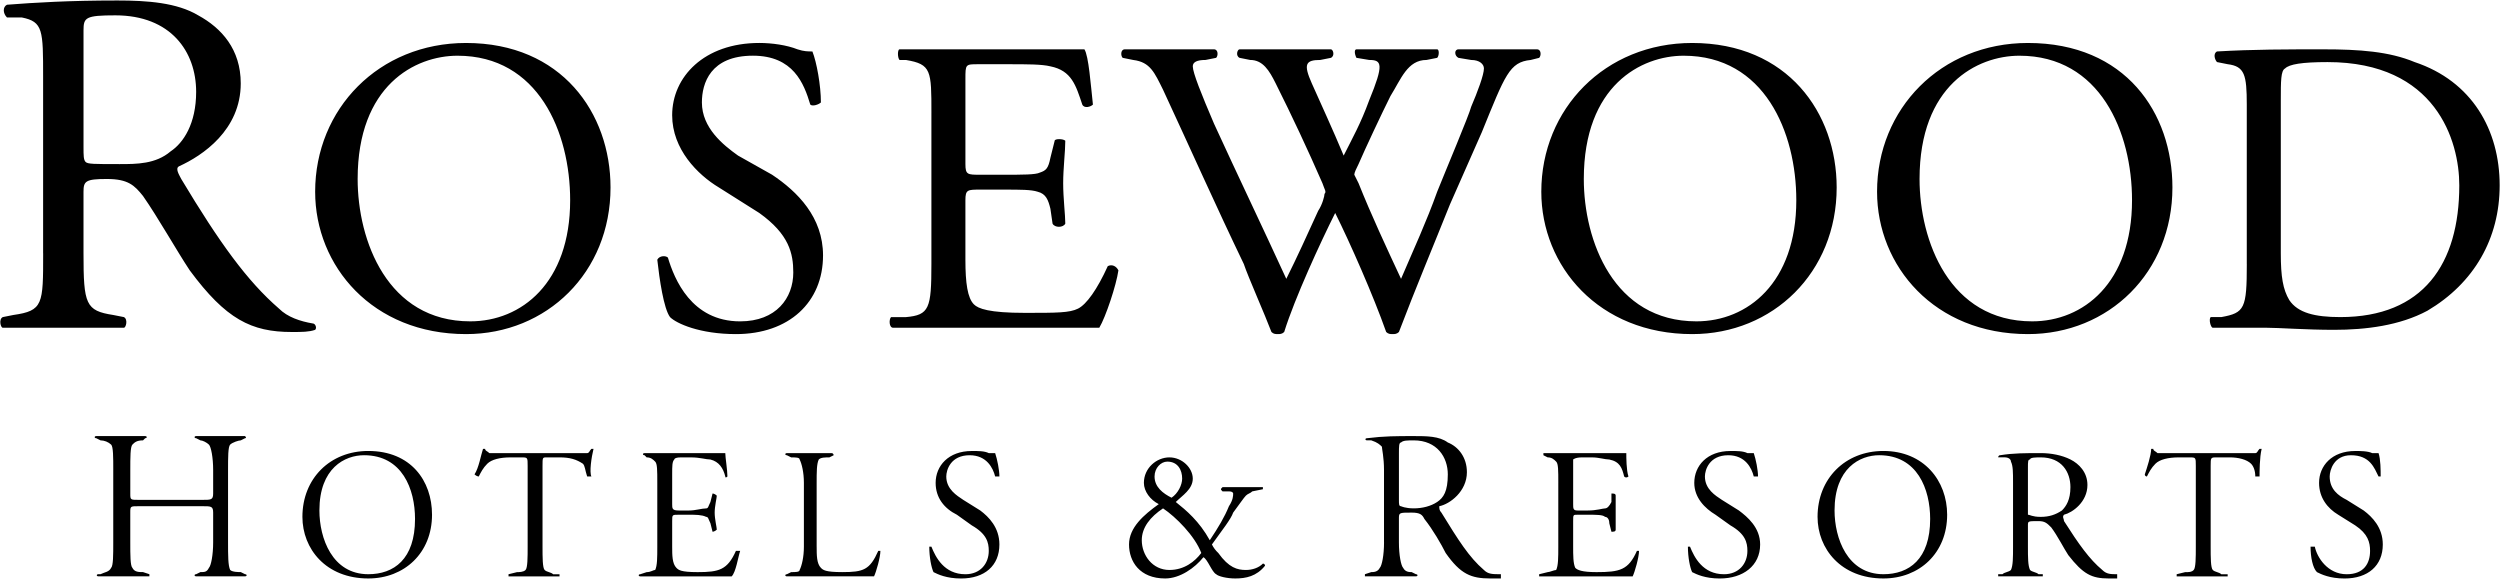 <svg width="2280" height="528" viewBox="0 0 2280 528" fill="none" xmlns="http://www.w3.org/2000/svg">
<path fill-rule="evenodd" clip-rule="evenodd" d="M76.168 27.561C76.168 15.94 78.113 13.995 105.246 13.995C155.634 13.995 178.889 46.938 178.889 83.759C178.889 112.837 167.268 130.282 155.634 138.025C142.067 149.659 124.623 149.659 109.124 149.659C85.869 149.659 80.046 149.659 78.113 147.726C76.168 145.794 76.168 141.903 76.168 134.16V27.561ZM39.36 231.044C39.36 277.553 39.36 283.39 12.227 287.255L2.526 289.187C-1.352 291.133 0.593 298.889 2.526 298.889H112.989C114.922 298.889 116.867 291.133 112.989 289.187L103.288 287.268C78.1 283.39 76.155 277.566 76.155 231.057V174.859C76.155 165.17 78.1 163.238 97.477 163.238C116.854 163.238 122.665 169.048 130.421 178.737C143.987 198.114 161.431 229.124 173.052 246.569C206.008 291.159 229.25 302.78 266.071 302.78C275.773 302.78 281.583 302.78 287.394 300.834C289.326 298.915 287.394 295.037 285.461 295.037C273.84 293.091 262.206 289.213 254.45 281.457C225.372 256.27 200.185 221.381 165.296 163.238C163.364 159.36 159.486 153.549 163.364 151.617C184.686 141.916 219.562 118.661 219.562 76.029C219.562 45.019 202.117 25.642 180.795 14.008C161.418 2.387 134.286 0.441 107.153 0.441C62.576 0.441 31.565 2.374 6.365 4.319C2.487 6.252 2.487 12.075 6.365 15.94H19.931C39.321 19.818 39.321 27.561 39.321 70.206V231.044H39.36ZM428.894 293.065C353.306 293.065 326.173 219.423 326.173 163.225C326.173 77.949 378.506 50.816 417.26 50.816C490.902 50.816 519.981 120.58 519.981 182.602C519.981 258.19 475.403 293.065 428.894 293.065ZM425.016 304.699C498.658 304.699 556.802 248.501 556.802 170.981C556.802 103.149 512.212 39.195 425.016 39.195C345.55 39.195 287.42 99.271 287.42 174.859C287.42 242.678 339.74 304.699 425.016 304.699ZM671.143 304.699C638.2 304.699 616.878 295.024 611.067 289.2C605.257 281.444 601.379 254.325 599.446 236.867C601.379 232.989 607.202 232.989 609.135 234.935C614.945 254.325 630.457 293.078 675.021 293.078C707.977 293.078 723.476 271.769 723.476 248.501C723.476 231.057 719.598 213.625 692.465 194.236L655.644 170.981C636.267 159.36 613.013 136.092 613.013 105.081C613.013 70.193 642.078 39.182 692.465 39.182C704.099 39.182 717.666 41.115 727.341 44.992C733.164 46.925 737.042 46.925 740.907 46.925C744.785 56.614 748.663 77.936 748.663 93.435C746.731 95.367 740.907 97.313 738.975 95.367C733.165 75.99 723.476 50.79 686.642 50.79C647.875 50.79 640.132 75.99 640.132 93.435C640.132 116.689 659.509 132.201 673.076 141.877L704.099 159.321C727.341 174.82 750.609 198.075 750.609 232.963C750.609 275.634 719.598 304.699 671.143 304.699ZM849.451 103.149C849.451 64.382 849.451 58.572 826.197 54.694H820.386C818.454 52.761 818.454 45.005 820.386 45.005H988.993C992.871 50.816 994.817 77.962 996.749 95.393C994.817 97.326 988.993 99.271 987.048 95.393C981.237 77.949 977.359 64.382 957.982 60.504C950.227 58.572 936.66 58.572 919.229 58.572H892.096C880.462 58.572 880.462 58.572 880.462 72.138V149.672C880.462 159.36 882.408 159.36 894.029 159.36H915.351C932.795 159.36 944.416 159.36 948.294 157.427C954.104 155.482 956.05 153.549 957.982 143.861L961.86 128.349C961.86 126.417 969.616 126.417 971.549 128.349C971.549 138.038 969.616 153.549 969.616 167.116C969.616 180.682 971.549 196.181 971.549 203.937C969.616 207.815 961.86 207.815 959.928 203.937L957.969 190.358C956.037 182.602 954.091 176.791 946.349 174.859C940.538 172.926 930.85 172.926 915.338 172.926H894.016C882.395 172.926 880.449 172.926 880.449 182.615V236.88C880.449 258.203 882.395 271.782 888.205 277.579C892.083 281.457 901.771 285.335 934.715 285.335C963.793 285.335 975.414 285.335 983.17 281.457C990.926 277.579 1000.61 264.013 1010.3 242.704C1014.18 240.771 1018.06 242.704 1019.99 246.582C1018.06 260.148 1008.37 289.213 1002.55 298.915H814.563C810.685 298.915 810.685 291.159 812.617 289.213H826.184C847.506 287.294 849.438 281.457 849.438 240.771V103.149H849.451ZM1023.87 52.748C1021.94 50.816 1021.94 44.992 1025.8 44.992H1107.2C1111.08 44.992 1111.08 50.803 1109.13 52.748L1099.44 54.681C1091.69 54.681 1087.82 56.613 1087.82 60.491C1087.82 66.302 1095.58 85.679 1107.2 112.824C1128.52 159.334 1151.76 207.789 1173.1 254.299C1182.8 234.909 1192.48 213.599 1202.18 192.277C1206.06 186.467 1207.97 178.711 1207.97 176.778C1209.92 174.846 1207.97 172.9 1206.06 167.09C1192.64 136.359 1178.41 105.987 1163.4 76.003C1157.6 64.369 1151.78 54.681 1140.16 54.681L1130.47 52.748C1126.59 50.816 1128.53 44.992 1130.47 44.992H1213.81C1215.73 44.992 1217.69 50.803 1213.81 52.748L1204.11 54.681C1190.56 54.681 1188.61 58.559 1196.35 76.003C1204.11 93.448 1215.73 118.635 1225.43 141.89C1233.19 126.391 1240.93 112.824 1248.69 91.502C1262.24 58.546 1260.31 54.681 1248.69 54.681L1237.07 52.748C1235.12 48.87 1235.12 44.992 1237.07 44.992H1310.71C1312.63 44.992 1312.63 50.803 1310.71 52.748L1301.01 54.681C1283.58 54.681 1277.75 72.125 1268.08 87.624C1260.32 103.136 1244.82 136.079 1239 149.646C1237.08 153.524 1235.12 157.401 1235.12 159.334L1239 167.09C1250.62 196.155 1264.2 225.233 1277.75 254.299C1289.37 227.166 1301.01 201.966 1310.71 174.846C1318.46 155.456 1339.79 105.081 1341.72 97.326C1347.54 83.759 1353.34 68.247 1353.34 62.45C1353.34 58.572 1349.46 54.694 1341.72 54.694L1330.1 52.761C1326.22 50.829 1326.22 45.005 1330.1 45.005H1401.81C1405.69 45.005 1405.69 50.816 1403.73 52.761L1395.97 54.694C1376.59 56.626 1372.72 68.26 1351.41 120.593L1322.33 186.493C1306.83 225.259 1291.32 262.08 1275.82 302.78C1273.87 304.699 1271.94 304.699 1270 304.699C1268.08 304.699 1266.12 304.699 1264.2 302.78C1252.58 269.823 1231.24 221.368 1217.69 194.236C1204.11 221.368 1180.85 271.769 1171.18 302.78C1169.23 304.699 1167.28 304.699 1165.36 304.699C1163.41 304.699 1161.48 304.699 1159.56 302.78C1153.74 287.281 1138.22 252.379 1134.35 240.758C1109.16 188.425 1085.9 136.105 1060.7 81.84C1052.95 66.328 1049.08 56.639 1033.57 54.707L1023.87 52.748ZM1547.15 293.065C1471.56 293.065 1444.43 219.423 1444.43 163.225C1444.43 77.949 1496.76 50.816 1535.51 50.816C1609.16 50.816 1638.23 120.58 1638.23 182.602C1638.23 258.19 1593.64 293.065 1547.15 293.065ZM1543.27 304.699C1616.91 304.699 1675.04 248.501 1675.04 170.981C1675.04 103.149 1630.45 39.195 1543.27 39.195C1463.8 39.195 1405.67 99.271 1405.67 174.859C1405.66 242.678 1457.99 304.699 1543.27 304.699ZM1853.35 293.065C1777.76 293.065 1750.63 219.423 1750.63 163.225C1750.63 77.949 1802.96 50.816 1841.72 50.816C1915.36 50.816 1944.41 120.58 1944.41 182.602C1944.41 258.19 1899.86 293.065 1853.35 293.065ZM1849.47 304.699C1923.11 304.699 1981.25 248.501 1981.25 170.981C1981.25 103.149 1938.61 39.195 1849.47 39.195C1770.01 39.195 1711.88 99.271 1711.88 174.859C1711.88 242.678 1764.18 304.699 1849.47 304.699ZM2080.09 91.515C2080.09 74.071 2080.09 64.382 2083.97 62.45C2087.84 58.572 2099.46 56.626 2122.72 56.626C2221.56 56.626 2242.87 128.336 2242.87 169.035C2242.87 240.745 2209.94 289.187 2134.35 289.187C2111.1 289.187 2095.6 285.309 2087.84 273.688C2082.05 264 2080.09 252.366 2080.09 231.044V91.515ZM2049.09 240.745C2049.09 281.444 2047.14 285.322 2025.83 289.187H2016.13C2014.21 291.133 2016.13 298.889 2018.08 298.889H2066.51C2078.13 298.889 2103.34 300.808 2128.54 300.808C2157.59 300.808 2188.61 296.93 2213.81 283.377C2256.44 258.177 2279.69 217.464 2279.69 169.022C2279.69 118.635 2254.49 74.058 2202.17 56.614C2178.92 46.925 2151.78 44.992 2118.83 44.992C2085.9 44.992 2054.86 44.992 2021.93 46.925C2018.05 48.858 2019.99 54.681 2021.93 56.614L2031.61 58.546C2047.11 60.478 2049.06 68.234 2049.06 95.367V240.745H2049.09ZM103.301 428.742C103.301 417.121 103.301 407.407 101.368 405.487C98.719 403.057 95.274 401.678 91.68 401.609L87.802 399.664C85.869 399.664 85.869 397.718 87.802 397.718H132.379C134.312 397.718 134.312 399.664 132.379 399.664L130.447 401.609C124.636 401.609 122.691 403.529 120.758 405.487C118.826 407.407 118.826 417.108 118.826 428.742V450.051C118.826 455.875 118.826 455.875 126.582 455.875H184.712C192.468 455.875 194.4 455.875 194.4 450.051V428.742C194.4 417.121 192.468 407.407 190.535 405.487C188.603 403.542 184.712 401.609 182.78 401.609L178.902 399.664C176.969 399.664 176.969 397.718 178.902 397.718H223.479C223.479 397.718 225.411 399.664 223.479 399.664L219.601 401.609C217.668 401.609 211.845 403.529 209.912 405.487C207.98 407.407 207.98 417.108 207.98 428.742V494.628C207.98 506.249 207.98 515.938 209.912 519.803C211.845 521.748 217.668 521.748 219.601 521.748L223.479 523.668C225.411 523.668 225.411 525.613 223.479 525.613H178.902C176.969 525.613 176.969 523.668 178.902 523.668L182.78 521.748C186.657 521.748 188.603 521.748 190.535 517.87C192.468 515.925 194.4 506.249 194.4 494.615V467.483C194.4 461.659 192.468 461.659 184.712 461.659H126.569C118.813 461.659 118.813 461.659 118.813 467.483V494.615C118.813 506.236 118.813 515.925 120.745 517.87C122.678 521.748 126.556 521.748 130.434 521.748L136.244 523.668V525.613H89.721C87.789 525.613 87.789 523.668 89.721 523.668H91.667C95.545 521.748 99.41 521.748 101.355 517.87C103.288 515.925 103.288 506.249 103.288 494.615V428.742H103.301ZM331.997 415.163C366.885 415.163 378.506 446.173 378.506 473.293C378.506 510.127 359.116 523.681 335.875 523.681C302.918 523.681 291.298 490.75 291.298 465.55C291.298 426.796 314.552 415.163 331.997 415.163ZM335.875 411.285C300.986 411.285 275.799 436.485 275.799 471.374C275.799 500.426 297.121 527.559 335.875 527.559C368.818 527.559 394.005 504.304 394.005 469.428C394.005 438.417 374.628 411.285 335.875 411.285ZM523.858 413.243H535.479C537.412 413.243 537.412 411.298 539.357 409.339H541.29C539.357 417.121 537.412 430.674 539.357 434.539H535.479C533.547 428.742 533.547 424.864 531.601 422.918C525.778 419.041 519.98 417.121 510.279 417.121H498.658C494.78 417.121 494.78 417.121 494.78 424.877V498.519C494.78 508.195 494.78 517.896 496.713 519.829C498.645 521.774 502.536 521.774 504.469 523.707H510.279V525.652H463.77V523.707L471.525 521.787C473.458 521.787 477.336 521.787 479.281 519.842C481.214 517.922 481.214 508.221 481.214 498.532V424.89C481.214 417.134 481.214 417.134 475.403 417.134H465.715C456.027 417.134 448.271 419.054 444.393 422.932C440.515 426.81 438.582 430.687 436.637 434.552C436.637 434.552 434.704 434.552 432.759 432.633C436.637 426.809 438.569 415.176 440.515 409.352H442.447C442.447 411.298 444.38 411.298 446.325 413.256H523.858V413.243ZM599.446 440.376C599.446 428.755 599.446 422.919 597.514 420.999C595.581 419.054 593.636 417.121 589.758 417.121L587.825 415.176C585.893 415.176 585.893 413.256 587.825 413.256H661.468C661.468 417.134 663.413 428.755 663.413 434.565C663.413 434.565 661.468 436.511 661.468 434.565C659.535 426.809 655.657 421.012 647.901 419.067C644.023 419.067 638.213 417.147 630.457 417.147H620.769C614.958 417.147 614.958 419.067 614.958 419.067C613.026 421.012 613.026 424.89 613.026 432.646V459.779C613.026 463.657 613.026 465.576 618.836 465.576H628.524C634.335 465.576 640.145 463.657 644.023 463.657C645.956 463.657 645.956 461.711 647.901 457.833L649.847 450.077C649.847 450.077 651.779 450.077 653.712 452.023C653.712 453.942 651.779 461.698 651.779 467.522C651.779 473.319 653.712 481.075 653.712 483.02C651.779 484.94 649.847 484.94 649.847 484.94L647.901 477.184C645.969 473.306 645.969 471.386 644.023 471.386C640.145 469.441 634.335 469.441 628.524 469.441H618.836C613.026 469.441 613.026 469.441 613.026 475.265V498.519C613.026 506.275 613.026 514.018 616.904 517.896C618.836 519.816 620.782 521.774 636.28 521.774C655.657 521.774 663.413 519.829 671.156 502.397H675.034C673.102 508.195 671.156 521.774 667.291 525.652H583.947C582.015 525.652 582.015 523.707 583.947 523.707L589.758 521.787C593.636 521.787 595.568 519.842 597.514 519.842C599.446 515.964 599.446 508.221 599.446 498.532V440.376ZM744.798 498.506C744.798 506.262 744.798 514.005 748.676 517.883C750.609 519.803 752.554 521.761 768.053 521.761C787.43 521.761 793.24 519.816 800.996 502.384H802.929C802.929 508.182 799.051 521.761 797.118 525.639H717.653C715.707 525.639 715.707 523.694 717.653 523.694L721.531 521.774C725.409 521.774 729.274 521.774 729.274 519.829C731.206 515.951 733.152 508.208 733.152 498.519V440.389C733.152 430.687 731.206 422.932 729.274 419.054C729.274 417.134 725.409 417.134 721.531 417.134L717.653 415.189C715.707 415.189 715.707 413.269 717.653 413.269H758.352C760.284 413.269 760.284 415.189 760.284 415.189L756.406 417.134C752.528 417.134 748.65 417.134 746.718 419.054C744.785 422.932 744.785 430.674 744.785 440.389V498.506H744.798ZM901.771 413.243H907.582C909.514 419.041 911.46 428.742 911.46 434.552H907.582C905.649 426.796 899.826 415.176 884.327 415.176C866.883 415.176 863.005 428.755 863.005 434.552C863.005 446.173 872.706 452.01 878.504 455.888L894.003 465.563C901.759 471.387 911.447 481.062 911.447 496.574C911.447 515.951 897.881 527.584 876.558 527.584C862.992 527.584 855.236 523.707 851.371 521.787C849.438 517.909 847.493 508.208 847.493 498.532H849.425C853.303 508.208 861.046 523.707 880.436 523.707C894.003 523.707 901.759 514.031 901.759 502.397C901.759 494.641 899.826 486.898 886.26 479.143L872.693 469.441C861.059 463.644 853.303 453.942 853.303 440.389C853.303 424.89 864.924 411.311 886.26 411.311C892.083 411.285 897.894 411.285 901.771 413.243ZM1060.69 463.631C1072.31 471.386 1089.76 488.805 1095.57 504.317C1089.76 512.073 1080.07 519.816 1066.5 519.816C1051 519.816 1041.3 506.262 1041.3 492.683C1041.31 481.049 1049.07 471.374 1060.69 463.631ZM1062.64 527.559C1076.2 527.559 1089.77 517.883 1097.51 508.182C1101.39 510.127 1105.27 521.761 1109.13 523.681C1111.06 525.626 1118.82 527.559 1126.58 527.559C1136.26 527.559 1145.95 525.639 1153.71 515.938C1153.71 515.938 1153.71 514.018 1151.76 514.018C1147.9 517.896 1142.09 519.816 1136.26 519.816C1128.52 519.816 1120.77 517.896 1111.08 504.317C1108.68 502.111 1106.71 499.481 1105.27 496.561C1114.96 483.007 1122.71 473.306 1124.64 467.509C1130.47 459.753 1134.33 453.929 1136.26 452.01C1138.2 450.064 1140.14 450.064 1142.09 448.132L1151.76 446.186V444.267H1114.96C1113.02 446.186 1113.02 446.186 1114.96 448.145H1120.77C1124.64 448.145 1124.64 450.064 1124.64 450.064C1124.64 452.01 1124.64 455.888 1120.77 461.685C1116.89 471.387 1111.08 481.062 1103.32 492.696C1093.63 475.265 1082 465.563 1072.31 457.82C1078.12 452.023 1087.81 446.199 1087.81 436.511C1087.81 426.809 1078.12 417.134 1066.49 417.134C1054.85 417.134 1043.23 426.809 1043.23 440.389C1043.23 448.145 1049.06 455.888 1056.8 459.766C1043.23 469.441 1029.67 481.075 1029.67 496.574C1029.67 512.073 1039.37 527.559 1062.64 527.559ZM1068.45 453.916C1060.69 450.038 1052.95 444.241 1052.95 434.539C1052.95 426.784 1058.76 420.986 1064.57 420.986C1074.26 420.986 1078.13 428.742 1078.13 436.485C1078.13 442.295 1074.26 450.051 1068.45 453.916ZM1275.82 413.243C1275.82 407.42 1275.82 403.542 1277.74 403.542C1279.68 401.622 1283.56 401.622 1289.36 401.622C1310.7 401.622 1320.4 417.121 1320.4 432.633C1320.4 448.145 1316.49 453.942 1310.7 457.807C1304.9 461.672 1297.12 463.631 1289.36 463.631C1281.6 463.631 1277.74 461.685 1277.74 461.685C1275.82 461.685 1275.82 459.766 1275.82 455.888V413.243ZM1262.24 494.628C1262.24 506.249 1260.32 515.938 1258.36 517.883C1256.44 521.761 1252.56 521.761 1250.61 521.761L1244.81 523.681V525.626H1291.32C1293.24 525.626 1293.24 523.681 1291.32 523.681L1287.44 521.761C1285.49 521.761 1281.62 521.761 1279.68 517.883C1277.74 515.938 1275.81 506.262 1275.81 494.628V473.293C1275.81 467.496 1275.81 467.496 1287.43 467.496C1295.18 467.496 1297.1 469.415 1299.05 473.293C1306.8 482.994 1314.55 496.548 1318.43 504.304C1332 523.681 1341.68 527.559 1359.14 527.559H1368.81V523.681C1361.06 523.681 1357.19 523.681 1353.31 519.803C1339.76 508.182 1330.06 492.67 1314.56 467.496C1312.61 465.55 1312.61 463.618 1312.61 461.672C1322.32 459.753 1337.81 448.119 1337.81 430.661C1337.81 417.108 1330.06 407.407 1320.38 403.529C1312.6 397.705 1300.98 397.705 1289.35 397.705C1273.85 397.705 1262.21 397.705 1246.72 399.651C1244.8 399.651 1244.8 401.596 1246.72 401.596H1250.59C1256.42 403.516 1258.35 405.474 1260.29 407.394C1260.29 409.313 1262.21 417.095 1262.21 428.729V494.628H1262.24ZM1421.17 440.376C1421.17 428.755 1421.17 422.919 1419.23 420.999C1417.31 419.054 1415.35 417.121 1411.47 417.121L1407.59 415.176V413.256H1483.19C1483.19 417.134 1483.19 428.755 1485.14 434.565C1485.14 434.565 1483.19 436.511 1481.23 434.565C1479.32 426.809 1477.38 421.012 1467.68 419.067C1463.8 419.067 1458.01 417.147 1452.18 417.147H1442.48C1436.68 417.147 1434.72 419.067 1434.72 419.067V459.779C1434.72 463.657 1434.73 465.576 1438.6 465.576H1448.3C1456.06 465.576 1461.86 463.657 1463.8 463.657C1465.72 463.657 1467.68 461.711 1469.63 457.833V450.077C1471.55 450.077 1473.5 450.077 1473.5 452.023V483.02C1473.5 484.94 1471.56 484.94 1469.63 484.94L1467.68 477.184C1467.68 473.306 1465.74 471.386 1463.8 471.386C1461.86 469.441 1456.05 469.441 1448.3 469.441H1438.59C1434.71 469.441 1434.71 469.441 1434.71 475.265V498.519C1434.71 506.275 1434.71 514.018 1436.66 517.896C1438.58 519.816 1442.46 521.774 1456.03 521.774C1477.37 521.774 1485.11 519.829 1492.87 502.397H1494.79C1494.79 508.195 1490.91 521.774 1488.99 525.652H1403.7V523.707L1411.46 521.787C1413.4 521.787 1417.28 519.842 1419.21 519.842C1421.16 515.964 1421.16 508.221 1421.16 498.532V440.376H1421.17ZM1593.64 413.243H1599.44C1601.39 419.041 1603.32 428.742 1603.32 434.552H1599.44C1597.52 426.796 1591.69 415.176 1576.19 415.176C1558.75 415.176 1554.88 428.755 1554.88 434.552C1554.88 446.173 1564.55 452.01 1570.38 455.888L1585.87 465.563C1593.63 471.387 1605.25 481.062 1605.25 496.574C1605.25 515.951 1589.75 527.584 1568.42 527.584C1554.86 527.584 1547.11 523.707 1543.24 521.787C1541.3 517.909 1539.37 508.208 1539.37 498.532H1541.28C1545.16 508.208 1552.91 523.707 1572.3 523.707C1585.87 523.707 1593.63 514.031 1593.63 502.397C1593.63 494.641 1591.69 486.898 1578.13 479.143L1564.55 469.441C1554.88 463.644 1545.18 453.942 1545.18 440.389C1545.18 424.89 1556.8 411.311 1578.13 411.311C1583.94 411.285 1589.78 411.285 1593.64 413.243ZM1713.8 415.163C1748.67 415.163 1760.31 446.173 1760.31 473.293C1760.31 510.127 1740.93 523.681 1717.67 523.681C1684.74 523.681 1673.11 490.75 1673.11 465.55C1673.11 426.796 1696.36 415.163 1713.8 415.163ZM1717.67 411.285C1682.8 411.285 1657.61 436.485 1657.61 471.374C1657.61 500.426 1678.92 527.559 1717.67 527.559C1750.63 527.559 1775.8 504.304 1775.8 469.428C1775.8 438.417 1754.51 411.285 1717.67 411.285ZM1849.47 426.796C1849.47 420.999 1849.47 419.041 1851.39 419.041C1851.39 417.121 1857.22 417.121 1861.09 417.121C1880.47 417.121 1888.23 430.674 1888.23 444.254C1888.23 455.875 1884.35 461.685 1880.47 465.563C1874.65 469.441 1868.85 471.386 1861.09 471.386C1853.34 471.386 1851.39 469.441 1849.47 469.441V426.796ZM1835.89 498.506C1835.89 508.182 1835.89 515.938 1833.97 519.816C1832.03 521.761 1828.15 521.761 1826.22 523.694H1822.34V525.639H1863.03V523.694H1859.15C1857.23 521.774 1853.35 521.774 1851.39 519.816C1849.47 515.938 1849.47 508.195 1849.47 498.506V479.129C1849.47 475.251 1849.47 475.252 1859.15 475.252C1864.97 475.252 1866.9 477.171 1870.77 481.049C1876.59 488.805 1882.39 500.426 1886.27 506.249C1899.85 523.681 1907.6 527.559 1923.1 527.559H1930.86V523.681C1925.03 523.681 1921.16 523.681 1917.28 519.803C1905.66 510.127 1895.97 496.548 1882.4 475.239C1882.4 473.293 1880.48 471.361 1882.4 469.415C1890.16 467.496 1903.74 457.794 1903.74 442.282C1903.74 430.661 1895.98 422.906 1888.24 419.028C1880.5 415.15 1870.78 413.23 1861.11 413.23C1847.53 413.23 1835.91 413.23 1824.27 415.15C1822.35 415.15 1822.35 417.095 1822.35 417.095H1828.15C1832.03 417.095 1833.97 419.015 1833.97 420.973C1835.89 424.851 1835.89 430.648 1835.89 440.35V498.506ZM2045.21 413.243H2056.83C2058.75 413.243 2058.75 411.298 2060.71 409.339H2062.63C2060.71 417.121 2060.71 430.674 2060.71 434.539H2056.83C2056.83 428.742 2054.89 424.864 2052.95 422.918C2049.08 419.041 2041.33 417.121 2033.58 417.121H2021.96C2016.13 417.121 2016.13 417.121 2016.13 424.877V498.519C2016.13 508.195 2016.13 517.896 2018.08 519.829C2020 521.774 2023.88 521.774 2025.83 523.707H2031.63V525.652H1985.12V523.707L1992.88 521.787C1996.76 521.787 1998.7 521.787 2000.63 519.842C2002.58 517.922 2002.58 508.221 2002.58 498.532V424.89C2002.58 417.134 2002.58 417.134 1996.76 417.134H1987.08C1977.38 417.134 1969.62 419.054 1965.75 422.932C1961.87 426.81 1959.95 430.687 1957.99 434.552C1957.99 434.552 1956.07 434.552 1956.07 432.633C1957.99 426.809 1961.87 415.176 1961.87 409.352H1963.81C1963.81 411.298 1965.73 411.298 1967.69 413.256H2045.21V413.243ZM2163.43 413.243H2169.23C2171.17 419.041 2171.17 428.742 2171.17 434.552H2169.23C2165.35 426.796 2161.47 415.176 2144.05 415.176C2128.56 415.176 2124.68 428.755 2124.68 434.552C2124.68 446.173 2132.43 452.01 2140.18 455.888L2155.68 465.563C2163.43 471.387 2173.11 481.062 2173.11 496.574C2173.11 515.951 2159.55 527.584 2138.23 527.584C2124.68 527.584 2116.92 523.707 2113.06 521.787C2109.18 517.909 2107.23 508.208 2107.23 498.532H2111.11C2113.06 508.208 2122.73 523.707 2140.19 523.707C2155.69 523.707 2161.5 514.031 2161.5 502.397C2161.5 494.641 2159.58 486.898 2147.95 479.143L2132.45 469.441C2122.75 463.644 2114.99 453.942 2114.99 440.389C2114.99 424.89 2126.61 411.311 2147.95 411.311C2151.81 411.285 2159.55 411.285 2163.43 413.243Z" fill="black"/>
</svg>
